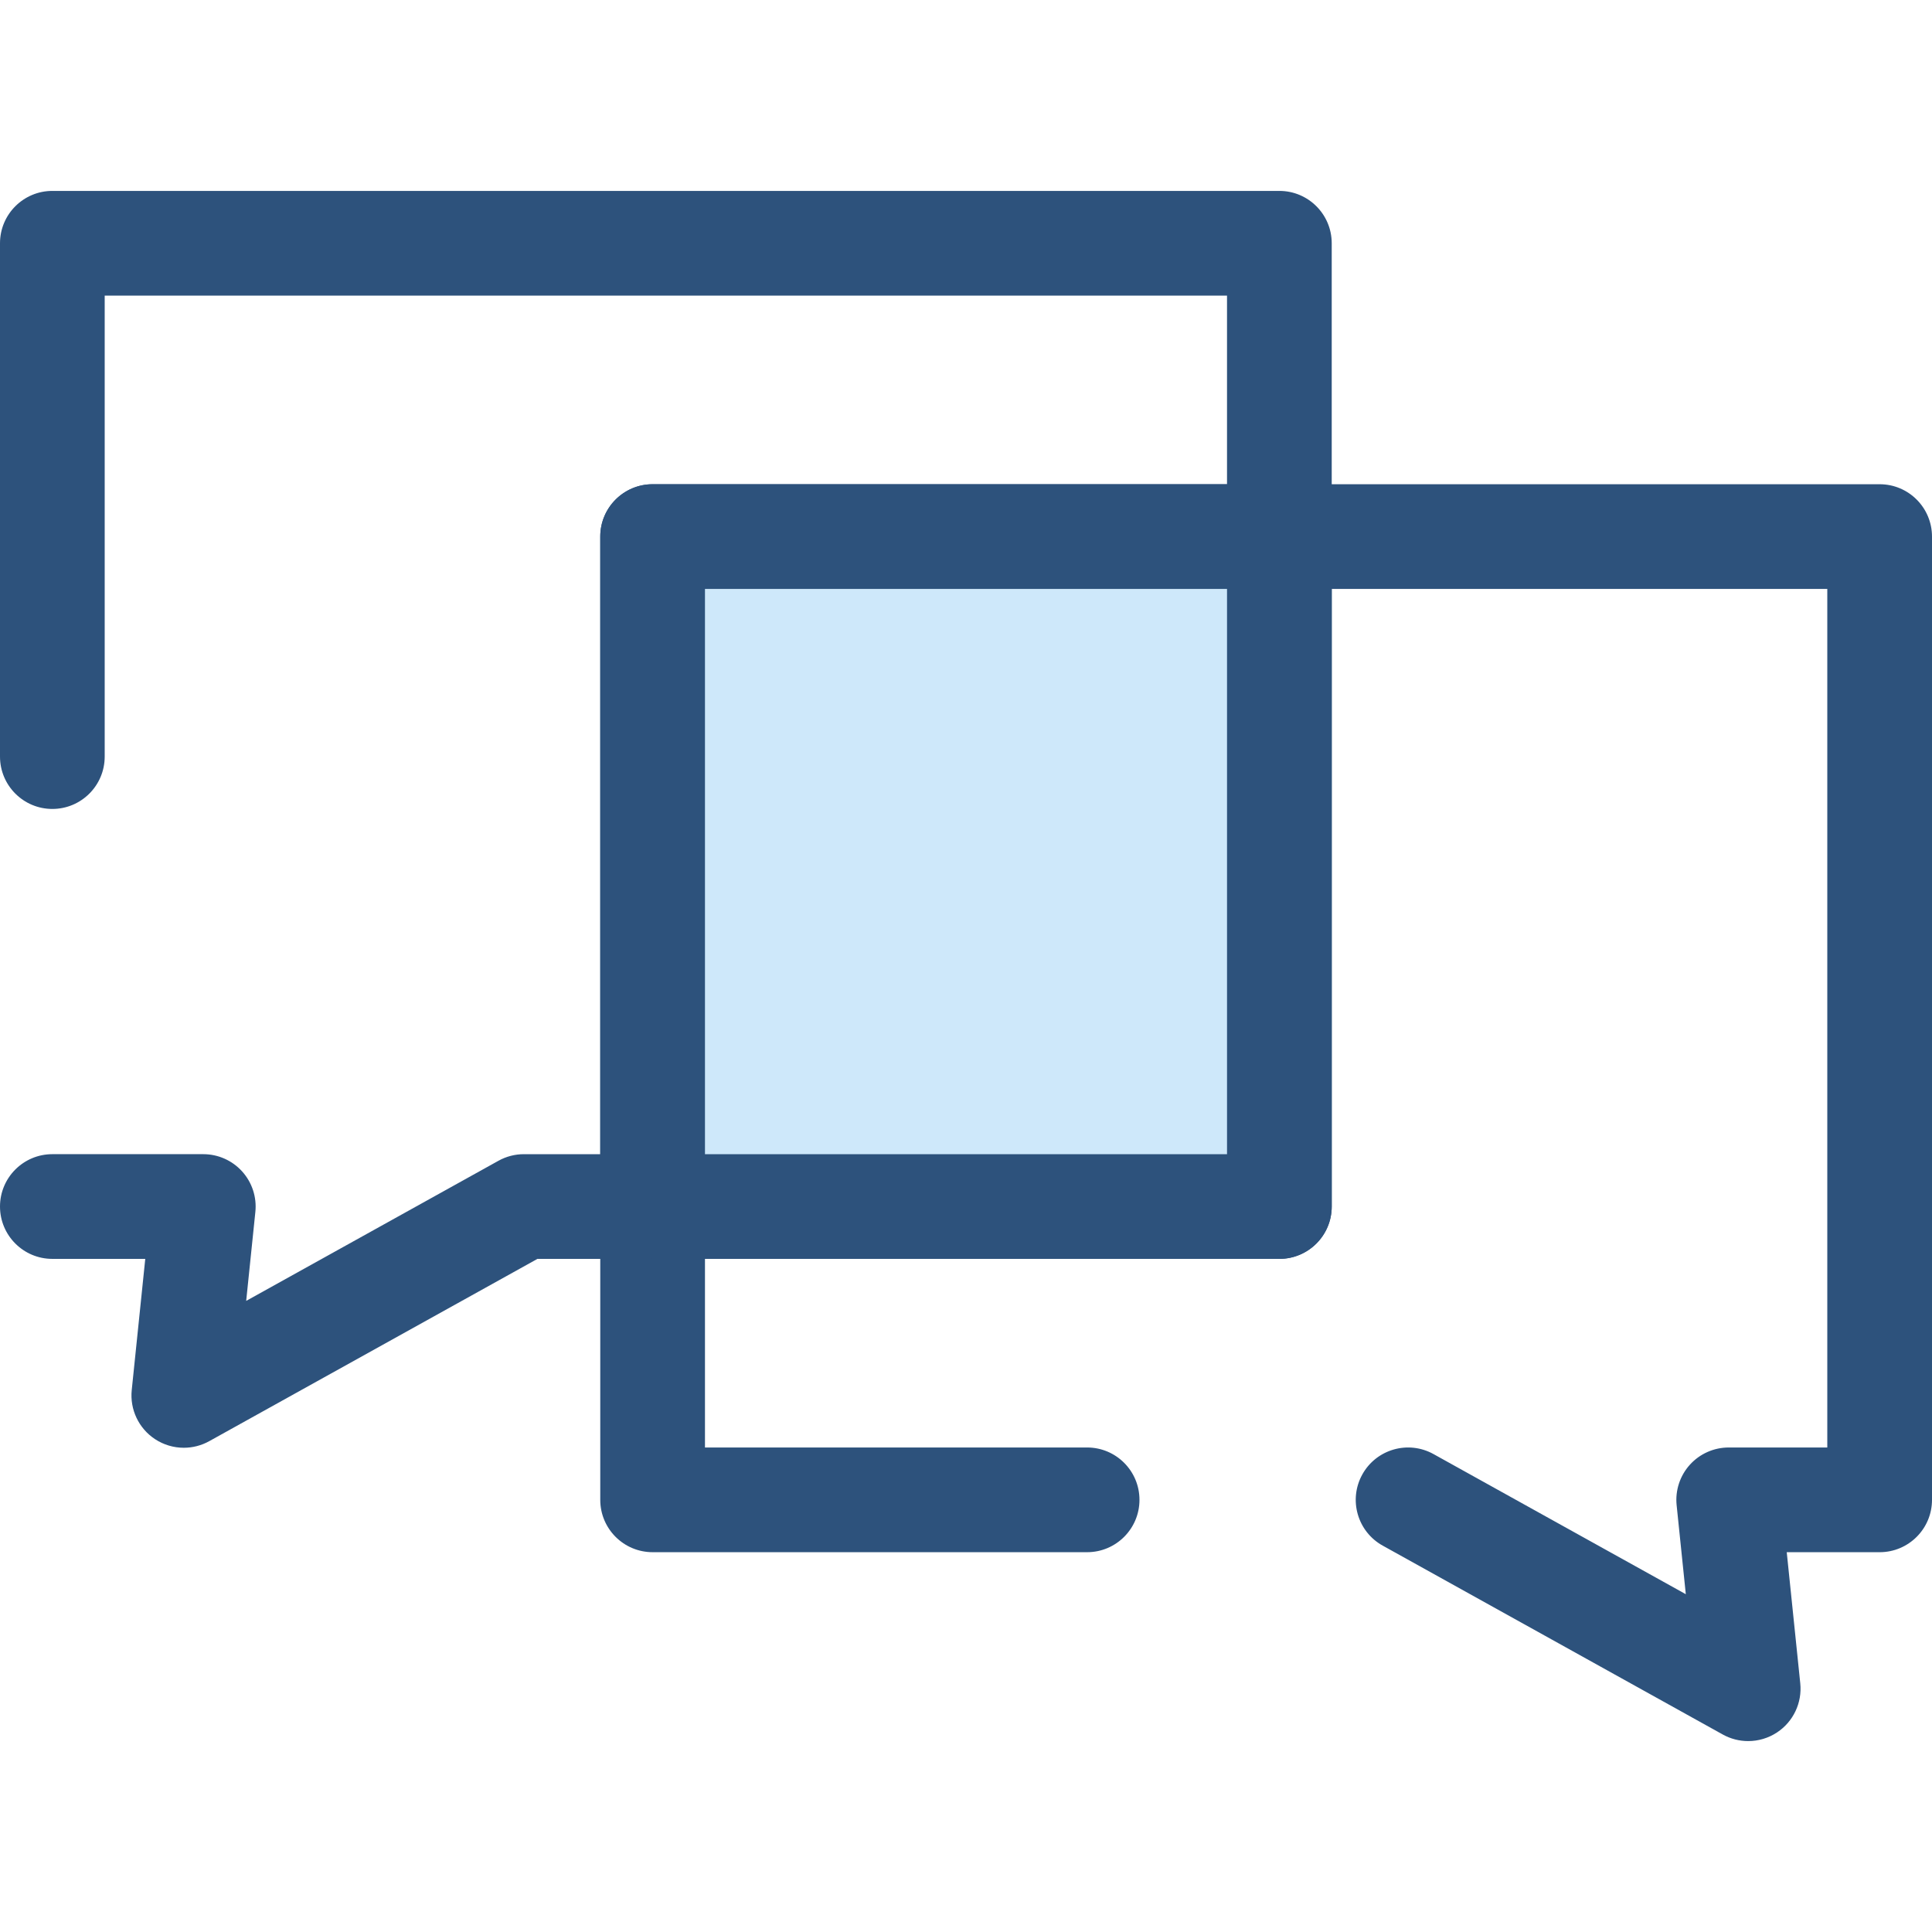 <?xml version="1.0" encoding="iso-8859-1"?>
<!-- Uploaded to: SVG Repo, www.svgrepo.com, Generator: SVG Repo Mixer Tools -->
<svg height="800px" width="800px" version="1.1" id="Layer_1" xmlns="http://www.w3.org/2000/svg" xmlns:xlink="http://www.w3.org/1999/xlink" 
	 viewBox="0 0 512.003 512.003" xml:space="preserve">
<path style="fill:#2D527C;" d="M498.126,128.326H352.922v-63.86c0-7.662-6.211-13.873-13.874-13.873H13.873
	C6.211,50.593,0,56.804,0,64.467v136.039c0,7.662,6.211,13.874,13.873,13.874s13.873-6.211,13.873-13.874V78.34h297.428v49.986
	H172.951c-7.662,0-13.874,6.211-13.874,13.873v163.671h-20.24c-2.357,0-4.675,0.601-6.736,1.745l-66.859,37.135l2.432-23.584
	c0.404-3.907-0.868-7.801-3.499-10.717c-2.63-2.916-6.373-4.58-10.301-4.58H13.873C6.211,305.871,0,312.082,0,319.745
	s6.211,13.874,13.873,13.874h24.623l-3.584,34.761c-0.53,5.143,1.844,10.154,6.158,13.002c2.311,1.525,4.974,2.293,7.642,2.293
	c2.315,0,4.635-0.579,6.736-1.745l86.984-48.312h16.645v63.858c0,7.662,6.211,13.874,13.874,13.874h115.15
	c7.662,0,13.874-6.211,13.874-13.874s-6.211-13.874-13.874-13.874H186.825v-49.985H339.05c7.662,0,13.874-6.211,13.874-13.874
	V156.073h131.331v227.529h-26.127c-3.928,0-7.671,1.665-10.301,4.58c-2.63,2.915-3.903,6.81-3.499,10.717l2.432,23.584
	l-66.859-37.135c-6.701-3.721-15.144-1.305-18.865,5.393c-3.721,6.698-1.305,15.144,5.393,18.865l90.125,50.058
	c2.1,1.167,4.42,1.745,6.736,1.745c2.668,0,5.332-0.769,7.642-2.293c4.316-2.848,6.69-7.859,6.16-13.004l-3.584-34.761h24.623
	c7.662,0,13.873-6.211,13.873-13.874V142.2C512,134.538,505.789,128.326,498.126,128.326z M325.175,305.871H186.823V156.073h138.352
	V305.871z"/>
<polygon style="fill:#CEE8FA;" points="223.899,319.743 339.049,319.743 339.049,142.2 172.951,142.2 172.951,319.743 "/>
<path style="fill:#2D527C;" d="M339.049,333.618H172.951c-7.662,0-13.874-6.211-13.874-13.873V142.2
	c0-7.662,6.211-13.874,13.874-13.874H339.05c7.662,0,13.874,6.211,13.874,13.874v177.545
	C352.922,327.407,346.711,333.618,339.049,333.618z M186.825,305.871h138.352V156.073H186.825V305.871z"/>
</svg>